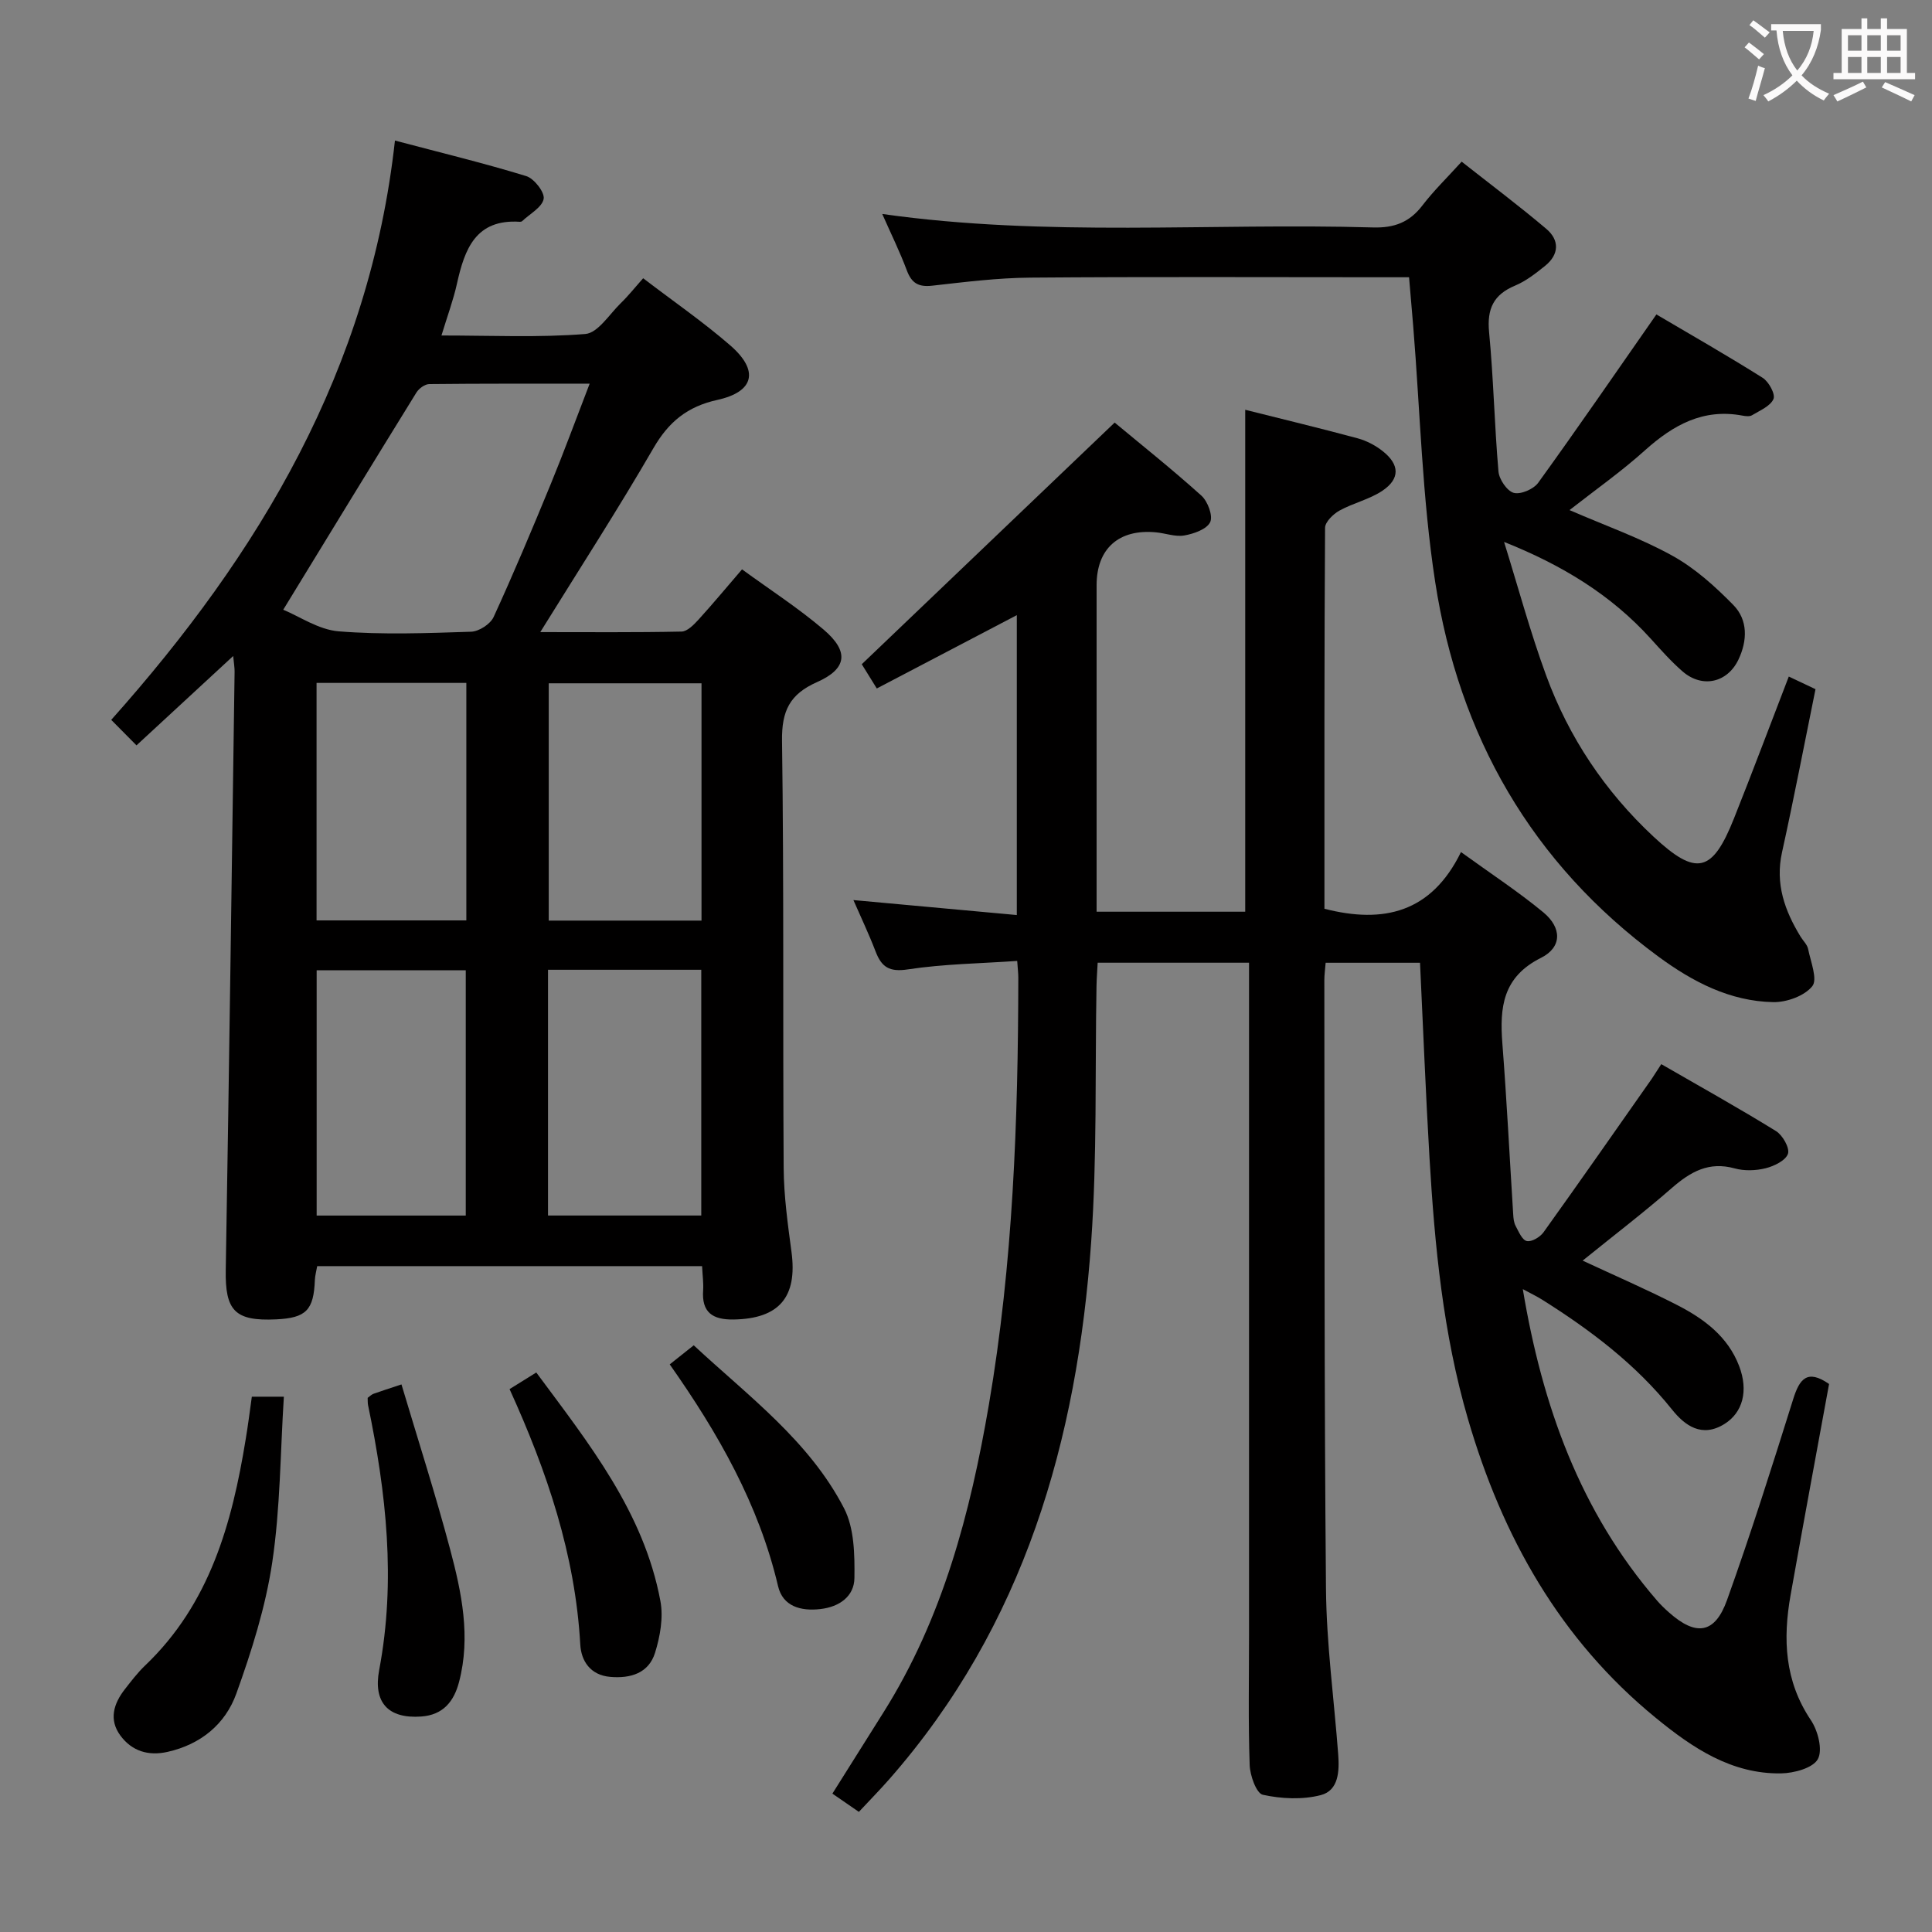 <svg enable-background="new 0 0 400 400" viewBox="0 0 400 400" xmlns="http://www.w3.org/2000/svg"><rect x="0" y="0" width="400" height="400" fill="#808080" stroke="none"/><g fill="#010000"><path d="m343.95 220.32c8.03 4.63 15.99 9.07 23.74 13.85 1.38.85 2.88 3.49 2.49 4.7-.46 1.39-2.85 2.56-4.61 3-2.04.51-4.43.59-6.44.03-5.33-1.47-9.13.7-12.98 4.05-5.86 5.12-12.06 9.85-18.48 15.05 6.79 3.16 13.28 5.97 19.56 9.19 5.54 2.84 10.51 6.5 12.85 12.66 1.94 5.09.75 9.6-3.05 11.97-4.68 2.92-8.2.33-10.85-2.98-7.51-9.39-16.88-16.46-26.93-22.78-1.1-.69-2.28-1.24-3.97-2.16 4.04 24.22 11.89 46.08 27.8 64.49.76.88 1.61 1.69 2.48 2.46 5.58 4.96 9.49 4.43 12-2.57 4.93-13.74 9.33-27.67 13.7-41.6 1.31-4.19 2.9-6.28 7.43-3.14-2.64 14.43-5.37 29.06-7.97 43.71-1.61 9.07-1.25 17.77 4.19 25.87 1.47 2.18 2.5 6.17 1.46 8.08-1.02 1.86-4.95 2.92-7.62 2.96-10.27.16-18.32-5.27-25.88-11.45-19.92-16.26-31.85-37.58-38.95-61.94-5.15-17.66-6.88-35.83-7.96-54.07-.79-13.4-1.31-26.82-1.96-40.37-6.75 0-13 0-19.54 0-.11 1.37-.27 2.49-.27 3.62.06 41.99-.04 83.99.34 125.98.1 11.44 1.67 22.86 2.53 34.29.26 3.46.11 7.48-3.61 8.44-3.79.98-8.14.77-11.99-.07-1.34-.29-2.66-3.99-2.73-6.17-.31-8.99-.13-17.99-.13-26.99 0-44.33 0-88.66 0-132.99 0-1.96 0-3.92 0-6.12-10.7 0-20.79 0-31.34 0-.08 1.64-.21 3.24-.24 4.84-.32 17.64.14 35.34-1.1 52.91-2.9 41.12-13.86 79.46-41.8 111.29-1.97 2.24-4.06 4.37-6.3 6.77-1.86-1.29-3.56-2.46-5.48-3.78 3.67-5.84 7.1-11.31 10.55-16.78 12.29-19.51 18.01-41.33 21.84-63.7 5.01-29.26 6.06-58.84 6.1-88.47 0-.82-.1-1.64-.23-3.45-7.61.53-15.2.62-22.63 1.75-3.85.59-5.45-.47-6.69-3.71-1.35-3.53-2.98-6.95-4.59-10.64 11.43 1.05 22.43 2.05 33.83 3.1 0-20.92 0-40.99 0-62.09-9.94 5.2-19.23 10.07-28.99 15.18-1.29-2.08-2.47-3.98-3.11-5.02 17.48-16.7 34.64-33.1 52.36-50.03 5.34 4.45 11.82 9.6 17.96 15.13 1.31 1.18 2.44 4.2 1.81 5.49-.71 1.47-3.39 2.41-5.35 2.75-1.87.33-3.92-.47-5.9-.65-7.67-.72-12.26 3.39-12.26 10.94v62 5.61h30.77c0-34.52 0-69.02 0-103.92 7.6 1.91 15.47 3.8 23.28 5.91 1.86.5 3.73 1.49 5.24 2.7 3.45 2.75 3.55 5.66-.07 8.12-2.68 1.82-6.08 2.56-8.95 4.15-1.29.72-2.96 2.34-2.97 3.56-.17 26.31-.13 52.63-.13 78.87 12.24 3.14 22.14.81 28.27-11.74 6.19 4.48 11.86 8.19 17.05 12.48 3.86 3.19 3.9 7.23-.48 9.42-7.94 3.97-8.58 10.25-8 17.74.91 11.77 1.5 23.56 2.24 35.35.05.82.13 1.72.51 2.43.63 1.18 1.35 2.92 2.32 3.12 1 .21 2.73-.82 3.45-1.82 7.56-10.55 14.98-21.19 22.44-31.82.52-.81 1.04-1.63 1.94-2.99z"/><path d="m145.36 262.14c-26.79 0-53.1 0-79.69 0-.17 1.01-.44 1.94-.48 2.87-.24 6.24-1.8 7.85-8 8.15-8.6.41-10.6-1.82-10.45-10.27.7-41.28 1.24-82.57 1.83-123.86.01-.79-.14-1.59-.29-3.21-6.87 6.35-13.23 12.23-20.02 18.5-1.82-1.84-3.3-3.33-5.23-5.28 30.77-34.5 53.52-72.56 58.74-119.94 9.71 2.57 18.53 4.7 27.18 7.36 1.64.5 3.85 3.35 3.61 4.71-.32 1.75-2.86 3.1-4.45 4.61-.11.1-.31.15-.47.14-9.15-.61-11.44 5.64-13.03 12.8-.74 3.35-1.95 6.6-3.21 10.74 10.34 0 20.11.46 29.78-.31 2.61-.21 4.98-4.08 7.35-6.39 1.55-1.5 2.9-3.21 4.63-5.15 6.28 4.8 12.42 9.03 18.02 13.89 6.02 5.22 5.01 9.61-2.67 11.3-6.18 1.36-10.06 4.52-13.22 9.98-7.32 12.64-15.26 24.91-23.43 38.09 10.15 0 19.7.09 29.25-.11 1.18-.02 2.52-1.4 3.47-2.43 3.02-3.32 5.89-6.78 9.05-10.45 5.7 4.16 11.59 7.96 16.88 12.46 5.32 4.53 4.9 8.11-1.37 10.89-5.64 2.5-7.31 5.96-7.23 12.11.41 29.49.15 58.99.34 88.49.04 5.79.85 11.6 1.62 17.36 1.26 9.37-2.56 13.84-11.98 14-4.36.07-6.66-1.47-6.31-6.1.09-1.45-.12-2.94-.22-4.95zm-86.72-135.9c3.35 1.37 7.31 4.13 11.47 4.47 9.09.73 18.29.38 27.43.08 1.63-.05 3.99-1.58 4.66-3.05 4.15-9.04 8-18.22 11.79-27.43 2.74-6.66 5.22-13.43 8.09-20.87-11.66 0-22.44-.04-33.21.08-.91.01-2.13.91-2.65 1.74-9.06 14.65-18.03 29.36-27.58 44.98zm54.82 125.42h31.73c0-17.05 0-33.92 0-50.88-10.8 0-21.21 0-31.73 0zm-17.03.01c0-17.36 0-34.08 0-50.78-10.6 0-20.8 0-30.87 0v50.78zm48.81-110.2c-10.93 0-21.33 0-31.63 0v49.13h31.63c0-16.46 0-32.7 0-49.13zm-48.69 49.09c0-16.72 0-32.82 0-49.17-10.49 0-20.69 0-31.01 0v49.17z"/><path d="m324.95 105.61c7.48 3.25 14.71 5.79 21.32 9.46 4.68 2.59 8.85 6.36 12.62 10.21 3.01 3.08 2.9 7.33 1.06 11.23-2.28 4.85-7.5 6.03-11.57 2.52-2.38-2.06-4.49-4.45-6.61-6.79-8.17-9.04-18.31-15.24-30.37-20.04 2.88 9.23 5.39 18.59 8.72 27.66 4.7 12.82 12.2 24.01 22.19 33.33 8.91 8.32 12.22 7.49 16.69-3.74 3.87-9.71 7.54-19.5 11.35-29.38 1.91.91 3.69 1.75 5.53 2.62-2.32 11.4-4.47 22.61-6.93 33.76-1.45 6.54.56 12.11 3.85 17.49.52.85 1.37 1.63 1.55 2.54.53 2.62 2.01 6.29.86 7.71-1.63 2.02-5.31 3.34-8.08 3.29-8.95-.17-16.66-4.2-23.73-9.39-26.32-19.35-41.35-45.75-46.26-77.6-2.7-17.51-3.11-35.38-4.56-53.09-.26-3.14-.53-6.27-.85-10-1.87 0-3.65 0-5.44 0-24.32 0-48.64-.12-72.96.08-6.79.05-13.58.91-20.35 1.67-2.8.31-4.23-.51-5.22-3.14-1.44-3.86-3.27-7.57-5.1-11.71 34.07 4.83 67.89 1.82 101.6 2.79 4.41.13 7.57-1.07 10.23-4.55 2.31-3.02 5.07-5.7 8.13-9.07 5.94 4.68 11.86 9.12 17.51 13.9 2.77 2.34 2.7 5.3-.23 7.67-1.93 1.55-3.96 3.15-6.21 4.09-4.49 1.87-5.85 4.82-5.39 9.64.92 9.59 1.11 19.25 1.94 28.84.14 1.64 1.77 4.04 3.16 4.43 1.44.39 4.11-.76 5.07-2.09 8.17-11.31 16.08-22.82 24.47-34.85 7.07 4.17 14.64 8.49 22.01 13.13 1.26.8 2.67 3.39 2.23 4.38-.65 1.49-2.82 2.38-4.44 3.36-.49.3-1.33.2-1.97.08-8.12-1.53-14.32 1.92-20.16 7.15-4.86 4.38-10.27 8.19-15.66 12.41z"/><path d="m52.14 289.17h6.63c-.74 11.64-.73 23.11-2.41 34.33-1.38 9.22-4.26 18.33-7.43 27.14-2.27 6.31-7.36 10.53-14.25 12.07-3.98.89-7.36-.16-9.74-3.36-2.44-3.29-1.43-6.61.9-9.6 1.33-1.7 2.65-3.44 4.2-4.92 13.39-12.77 18-29.42 20.83-46.86.47-2.78.82-5.58 1.27-8.8z"/><path d="m105.5 287.6c2-1.24 3.51-2.19 5.53-3.44 10.91 14.72 22.26 28.89 25.7 47.32.64 3.41-.06 7.33-1.11 10.71-1.31 4.21-5.04 5.36-9.28 4.99-4.15-.36-6.01-3.33-6.2-6.69-1.04-18.55-6.84-35.75-14.64-52.89z"/><path d="m76.12 289.41c.42-.3.78-.68 1.21-.84 1.54-.56 3.12-1.05 5.79-1.94 3.41 11.44 7.03 22.7 10.07 34.12 2.39 8.97 4.31 18.14 1.85 27.49-1.05 4-3.27 6.83-7.85 7.15-6.83.48-9.96-2.91-8.68-9.66 3.49-18.46 1.46-36.67-2.31-54.82-.09-.46-.05-.95-.08-1.5z"/><path d="m138.66 282.48c1.66-1.32 3.06-2.44 4.97-3.95 11.29 10.51 23.9 19.76 31.13 33.76 2.12 4.11 2.2 9.58 2.14 14.41-.04 3.79-3.09 5.99-7.06 6.44-4.08.47-7.77-.57-8.75-4.74-3.98-16.94-12.41-31.68-22.43-45.92z"/></g><path d="m362.1 8.8c1.1.8 2.1 1.6 3.1 2.4l-1 1.1c-1.3-1.1-2.3-2-3-2.5zm1.9 4.8c.5.2.9.4 1.4.5-.6 2.3-1.3 4.5-1.9 6.8l-1.5-.5c.8-2.1 1.4-4.3 2-6.8zm-1-9.4c1.3.9 2.4 1.8 3.4 2.5l-1 1.1c-1.4-1.2-2.4-2.1-3.2-2.6zm3.7 2.2v-1.4h10.3v1.2c-.5 3.6-1.8 6.8-4 9.4 1.5 1.6 3.4 2.8 5.7 3.8-.3.4-.7.8-1.1 1.4-2.3-1.1-4.1-2.5-5.6-4.1-1.6 1.6-3.6 3.1-5.9 4.3-.3-.5-.7-.9-1-1.3 2.4-1.1 4.4-2.5 6-4.1-1.9-2.5-3-5.6-3.3-9.3h-1.1zm8.8 0h-6.4c.3 3.3 1.3 6 3 8.2 2-2.3 3.1-5.1 3.4-8.2z" fill="#fbfafa"/><path d="m385.3 3.8h1.3v2.2h2.8v-2.2h1.3v2.2h4.1v9.1h1.7v1.3h-16.9v-1.3h1.7v-9.1h4.1v-2.2zm.4 13.1.7 1.2c-1.8.9-3.8 1.9-6 2.9-.2-.4-.5-.8-.8-1.3 2.3-1 4.3-1.9 6.1-2.8zm-3.1-6.4h2.8v-3.2h-2.8zm0 4.6h2.8v-3.3h-2.8zm4-4.6h2.8v-3.2h-2.8zm0 4.6h2.8v-3.3h-2.8zm3.7 1.9c2.1.9 4.1 1.8 6.1 2.7l-.7 1.3c-2.2-1.1-4.2-2-6.1-2.9zm3.2-9.7h-2.8v3.2h2.8zm-2.8 7.8h2.8v-3.3h-2.8z" fill="#fbfafa"/></svg>